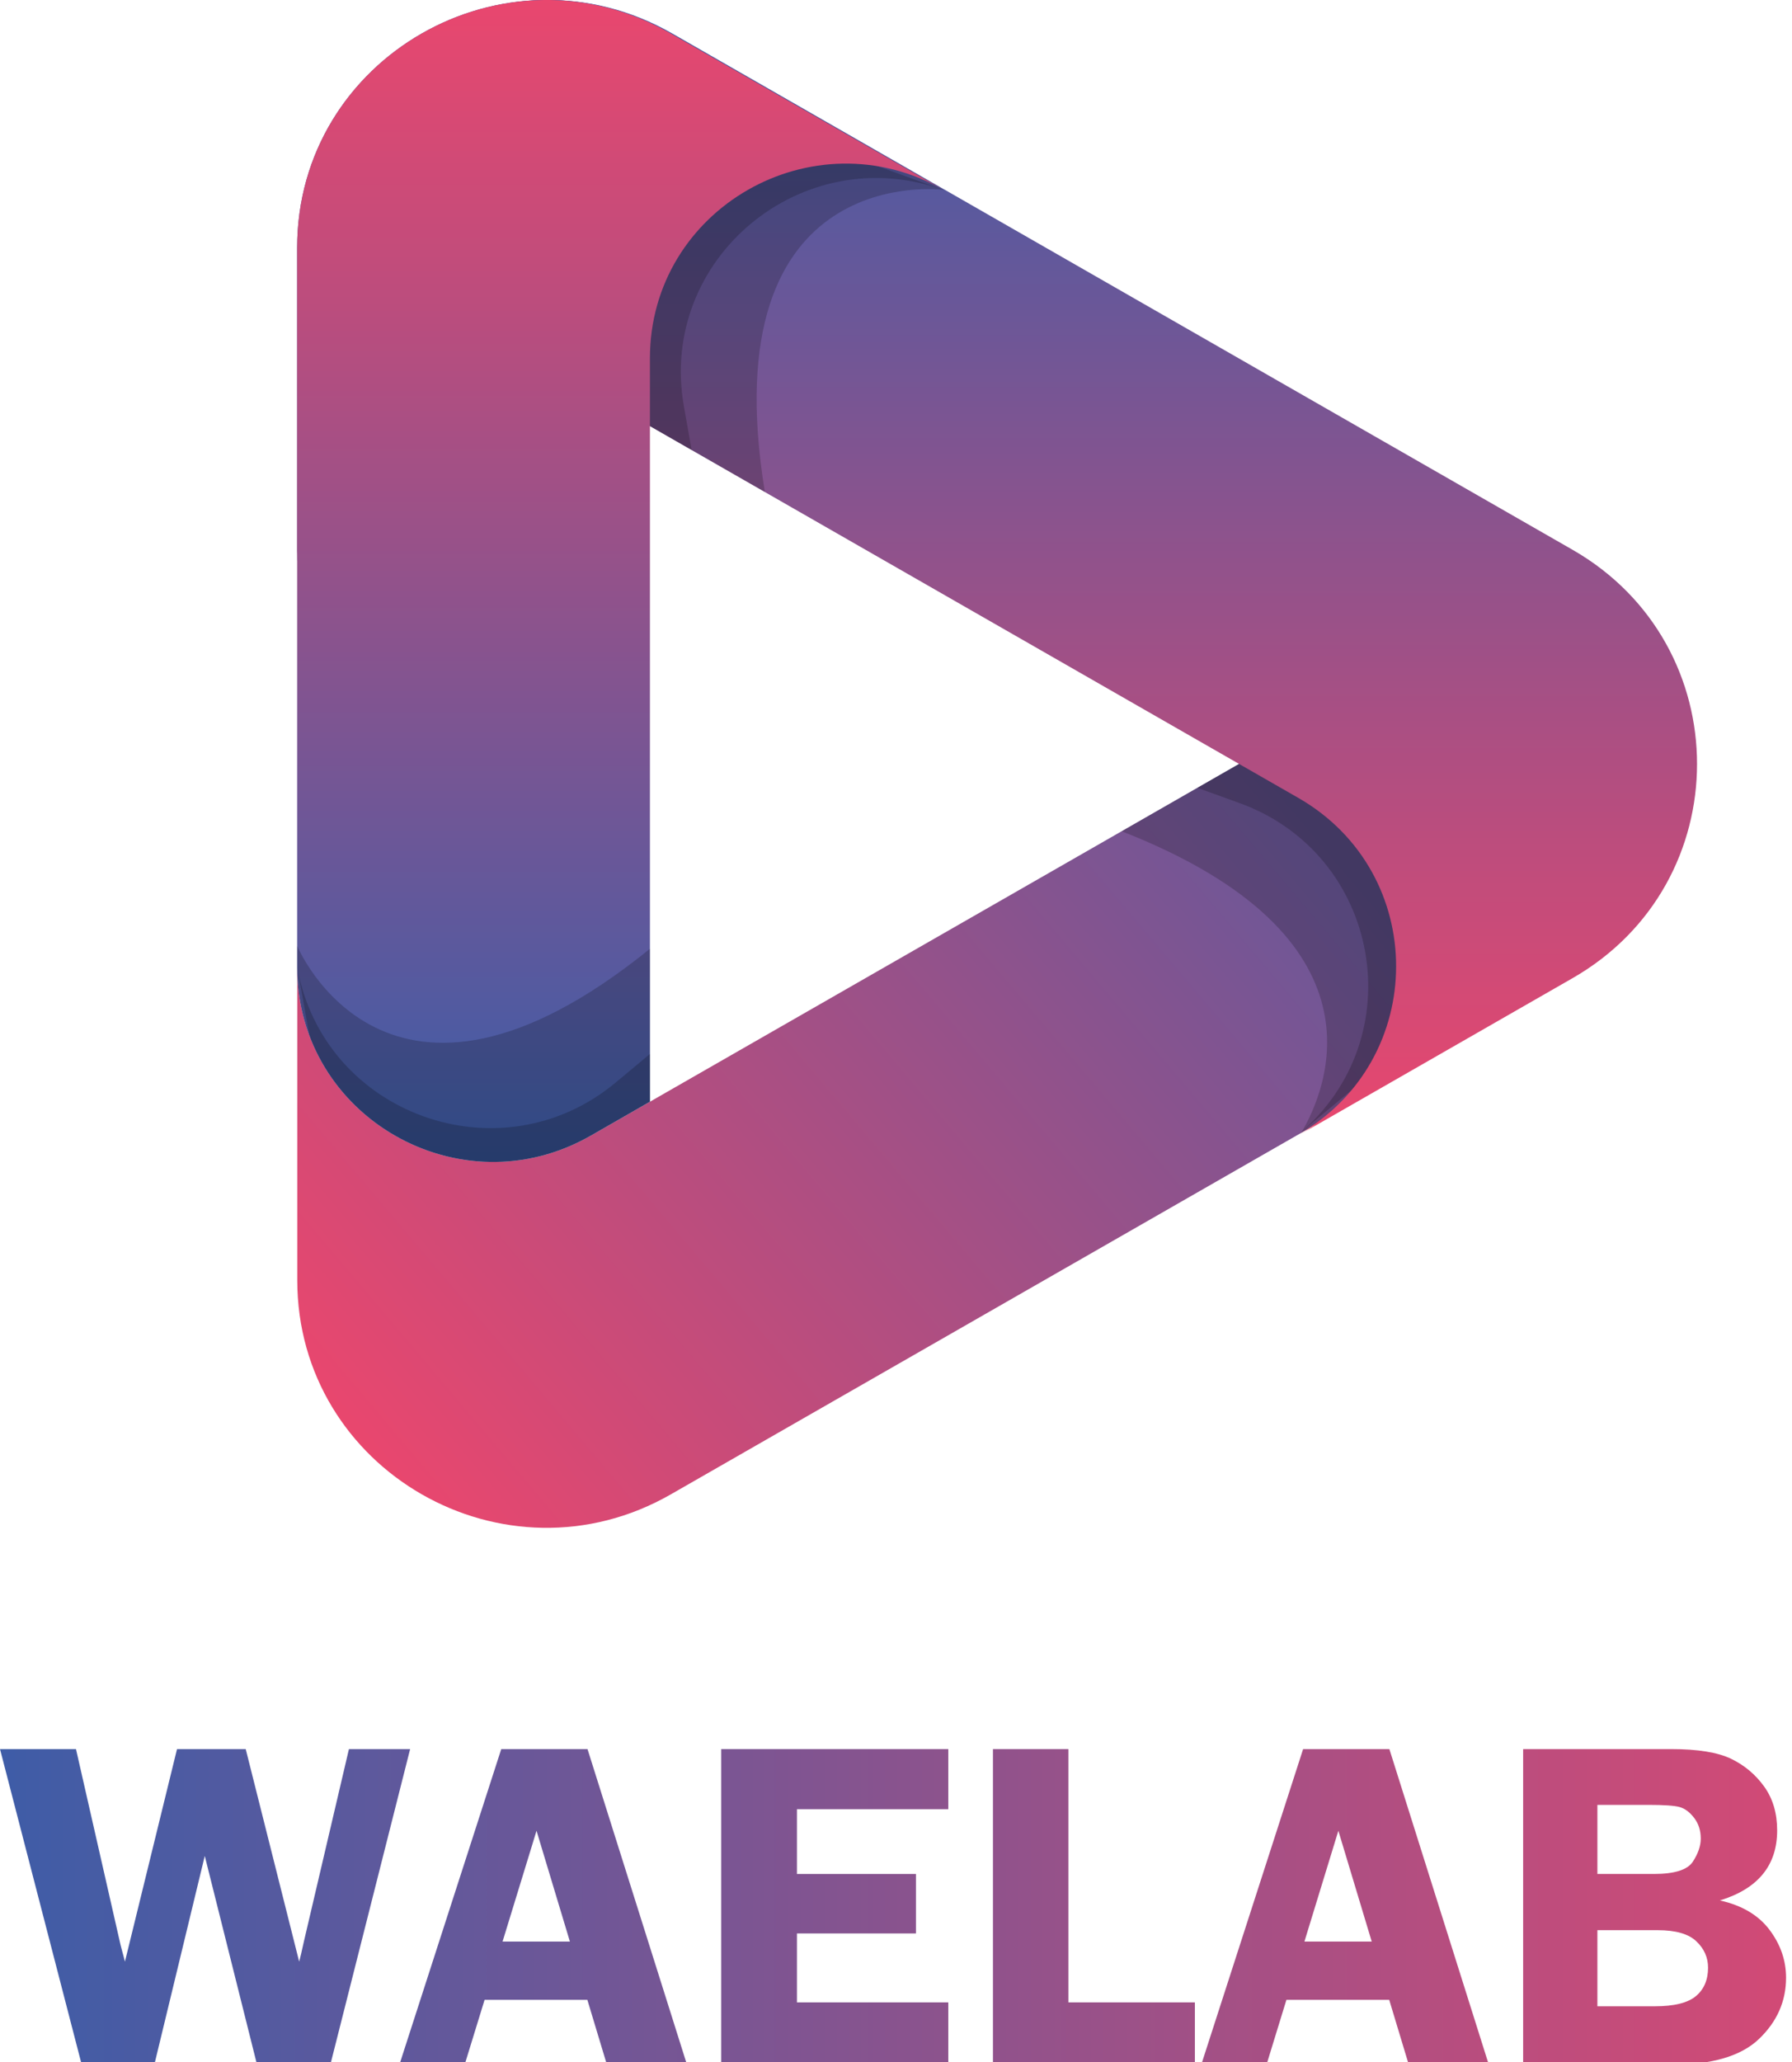 <svg width="60" height="69" viewBox="0 0 60 69" fill="none" xmlns="http://www.w3.org/2000/svg">
<path d="M43.47 13.158C47.839 15.662 47.839 21.923 43.47 24.426L19.782 38.001C15.414 40.504 9.953 37.374 9.953 32.367V42.836C9.953 49.208 16.902 53.191 22.463 50.004L52.604 32.73C58.163 29.544 58.163 21.579 52.604 18.393L43.473 13.158H43.47Z" fill="url(#paint0_linear_13_10)"/>
<path opacity="0.2" d="M46.594 20.175C46.228 21.867 45.189 23.438 43.467 24.426L37.555 27.816C46.63 31.362 44.42 36.473 43.567 37.907L52.601 32.73C52.713 32.667 52.818 32.597 52.925 32.529L53.489 31.561L54.191 28.089L52.06 23.308L46.594 20.175Z" fill="black"/>
<path opacity="0.2" d="M51.546 31.239C56.463 27.142 55.07 19.298 49.039 17.119L46.153 16.076C47.473 18.954 46.58 22.642 43.468 24.426L40.09 26.363L41.497 26.871C46.234 28.583 47.331 34.74 43.475 37.96L51.544 31.239H51.546Z" fill="black"/>
<path d="M9.952 18.758C9.952 13.752 15.413 10.621 19.781 13.125L43.469 26.699C47.837 29.203 47.837 35.464 43.469 37.967L52.6 32.733C58.159 29.547 58.159 21.581 52.6 18.395L22.459 1.121C16.9 -2.065 9.949 1.918 9.949 8.29V18.758H9.952Z" fill="url(#paint1_linear_13_10)"/>
<path d="M10.002 18.759C10.002 13.752 15.463 10.622 19.832 13.125L43.52 26.7C47.888 29.203 47.888 35.464 43.52 37.967L52.651 32.733C58.21 29.547 58.21 21.582 52.651 18.396L22.51 1.121C16.951 -2.065 10 1.918 10 8.29V18.759H10.002Z" fill="url(#paint2_linear_13_10)"/>
<path opacity="0.2" d="M21.041 1.174L17.787 2.264L14.797 6.329V12.473C16.385 12.04 18.16 12.192 19.782 13.122L25.609 16.461C23.787 5.324 31.594 6.353 31.594 6.353L22.555 1.174H21.041Z" fill="black"/>
<path opacity="0.2" d="M19.782 13.124L23.157 15.059L22.899 13.599C22.023 8.667 26.852 4.644 31.594 6.358L21.684 2.777C15.652 0.598 9.504 5.719 10.621 11.994L11.155 14.996C13.006 12.42 16.672 11.343 19.784 13.127L19.782 13.124Z" fill="black"/>
<path d="M19.781 38.001L21.761 36.865V11.989C21.761 6.982 27.222 3.852 31.591 6.355L22.459 1.121C16.9 -2.065 9.949 1.918 9.949 8.29V32.367C9.949 37.374 15.41 40.504 19.779 38.001H19.781Z" fill="url(#paint3_linear_13_10)"/>
<path opacity="0.2" d="M19.782 38.001L21.763 36.865V31.747C12.956 38.882 9.953 31.658 9.953 31.658V32.37C9.953 37.376 15.414 40.507 19.782 38.003V38.001Z" fill="black"/>
<path opacity="0.2" d="M9.953 32.367L10.356 34.631C11.692 38.238 16.121 40.1 19.782 38.001L21.763 36.865V35.267L20.619 36.221C16.756 39.441 10.829 37.299 9.953 32.367Z" fill="black"/>
<path d="M13.732 58.529L11.059 69.094H8.607L6.856 62.105L5.166 69.094H2.737L0 58.529H2.544L4.012 64.976C4.017 65.008 4.046 65.122 4.098 65.318C4.12 65.39 4.146 65.499 4.183 65.642L5.927 58.529H8.227L10.017 65.642C10.054 65.509 10.105 65.286 10.173 64.976L11.683 58.529H13.734H13.732Z" fill="url(#paint4_linear_13_10)"/>
<path d="M19.671 58.529L23.003 69.094H20.322L19.666 66.92H16.225L15.556 69.094H13.371L16.783 58.529H19.669H19.671ZM16.825 64.969H19.081L17.964 61.262L16.827 64.969H16.825Z" fill="url(#paint5_linear_13_10)"/>
<path d="M31.751 60.541H26.683V62.708H30.668V64.698H26.683V67.005H31.751V69.094H24.148V58.529H31.751V60.541Z" fill="url(#paint6_linear_13_10)"/>
<path d="M35.773 67.005H40.007V69.094H33.246V58.529H35.773V67.005Z" fill="url(#paint7_linear_13_10)"/>
<path d="M46.519 58.529L49.85 69.094H47.17L46.514 66.92H43.072L42.404 69.094H40.219L43.631 58.529H46.516H46.519ZM43.672 64.969H45.928L44.811 61.262L43.675 64.969H43.672Z" fill="url(#paint8_linear_13_10)"/>
<path d="M50.996 58.529H55.955C56.842 58.529 57.511 58.638 57.959 58.853C58.408 59.069 58.777 59.379 59.067 59.781C59.357 60.183 59.503 60.672 59.503 61.25C59.503 62.42 58.864 63.202 57.586 63.594C58.325 63.758 58.879 64.088 59.247 64.577C59.616 65.068 59.801 65.601 59.801 66.18C59.801 66.969 59.498 67.652 58.896 68.228C58.294 68.804 57.313 69.092 55.957 69.092H50.998V58.527L50.996 58.529ZM53.484 60.393V62.708H55.372C56.062 62.708 56.498 62.572 56.677 62.301C56.855 62.03 56.945 61.771 56.945 61.524C56.945 61.255 56.872 61.025 56.723 60.831C56.574 60.638 56.413 60.517 56.235 60.468C56.059 60.42 55.711 60.396 55.191 60.396H53.484V60.393ZM53.484 64.589V67.136H55.398C56.052 67.136 56.513 67.022 56.784 66.794C57.055 66.567 57.189 66.25 57.189 65.843C57.189 65.502 57.059 65.209 56.798 64.962C56.54 64.715 56.108 64.589 55.506 64.589H53.484Z" fill="url(#paint9_linear_13_10)"/>
<defs>
<linearGradient id="paint0_linear_13_10" x1="51.251" y1="15.998" x2="12.441" y2="48.803" gradientUnits="userSpaceOnUse">
<stop stop-color="#3B5DA8"/>
<stop offset="1" stop-color="#E9476E"/>
</linearGradient>
<linearGradient id="paint1_linear_13_10" x1="33.359" y1="4.33727e-05" x2="33.359" y2="37.965" gradientUnits="userSpaceOnUse">
<stop stop-color="#3B5DA8"/>
<stop offset="1" stop-color="#E9476E"/>
</linearGradient>
<linearGradient id="paint2_linear_13_10" x1="33.41" y1="0" x2="33.41" y2="37.965" gradientUnits="userSpaceOnUse">
<stop stop-color="#3B5DA8"/>
<stop offset="1" stop-color="#E9476E"/>
</linearGradient>
<linearGradient id="paint3_linear_13_10" x1="20.771" y1="4.33726e-05" x2="20.771" y2="38.882" gradientUnits="userSpaceOnUse">
<stop stop-color="#E9476E"/>
<stop offset="1" stop-color="#3B5DA8"/>
</linearGradient>
<linearGradient id="paint4_linear_13_10" x1="-1.329" y1="64.918" x2="69.117" y2="64.918" gradientUnits="userSpaceOnUse">
<stop stop-color="#3B5DA8"/>
<stop offset="1" stop-color="#E9476E"/>
</linearGradient>
<linearGradient id="paint5_linear_13_10" x1="-1.329" y1="64.918" x2="69.117" y2="64.918" gradientUnits="userSpaceOnUse">
<stop stop-color="#3B5DA8"/>
<stop offset="1" stop-color="#E9476E"/>
</linearGradient>
<linearGradient id="paint6_linear_13_10" x1="-1.33" y1="64.918" x2="69.117" y2="64.918" gradientUnits="userSpaceOnUse">
<stop stop-color="#3B5DA8"/>
<stop offset="1" stop-color="#E9476E"/>
</linearGradient>
<linearGradient id="paint7_linear_13_10" x1="-1.33" y1="64.918" x2="69.117" y2="64.918" gradientUnits="userSpaceOnUse">
<stop stop-color="#3B5DA8"/>
<stop offset="1" stop-color="#E9476E"/>
</linearGradient>
<linearGradient id="paint8_linear_13_10" x1="-1.328" y1="64.918" x2="69.119" y2="64.918" gradientUnits="userSpaceOnUse">
<stop stop-color="#3B5DA8"/>
<stop offset="1" stop-color="#E9476E"/>
</linearGradient>
<linearGradient id="paint9_linear_13_10" x1="-1.328" y1="64.918" x2="69.118" y2="64.918" gradientUnits="userSpaceOnUse">
<stop stop-color="#3B5DA8"/>
<stop offset="1" stop-color="#E9476E"/>
</linearGradient>
</defs>
</svg>
